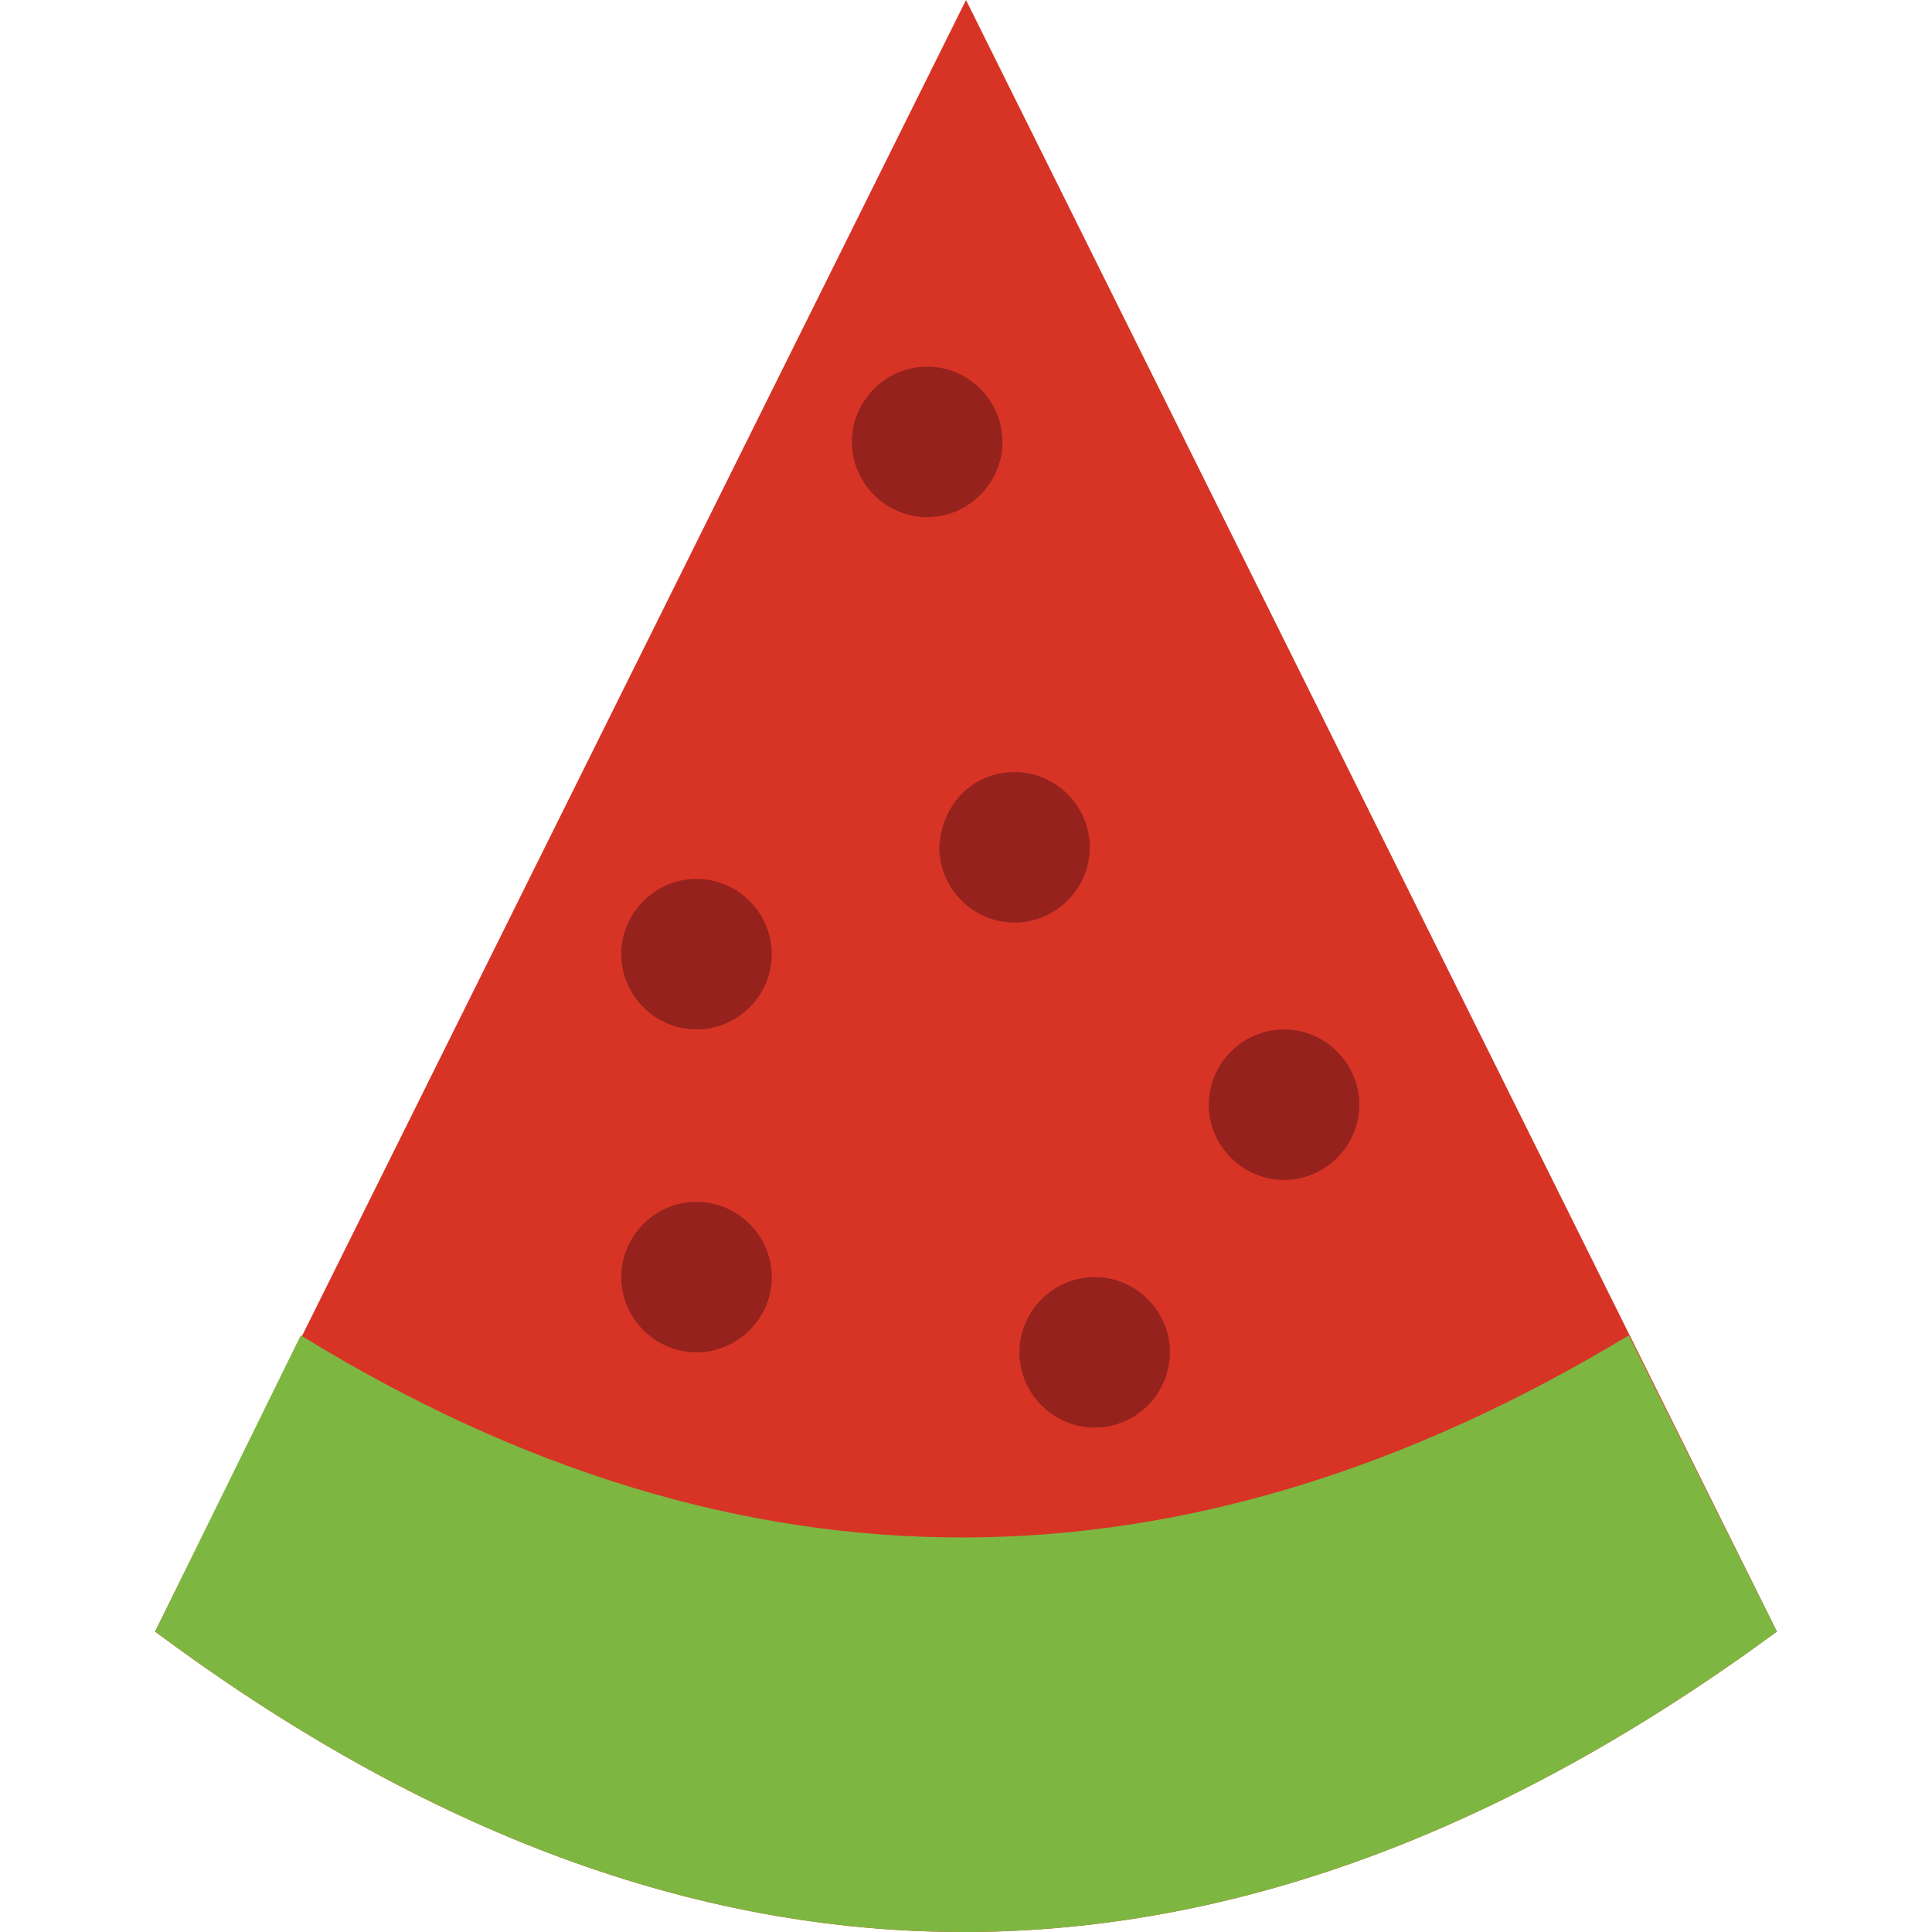 <?xml version="1.0" encoding="iso-8859-1"?>
<!-- Generator: Adobe Illustrator 19.0.0, SVG Export Plug-In . SVG Version: 6.00 Build 0)  -->
<svg version="1.1" id="Capa_1" xmlns="http://www.w3.org/2000/svg" xmlns:xlink="http://www.w3.org/1999/xlink" x="0px" y="0px"
	 viewBox="0 0 318.3 318.3" style="enable-background:new 0 0 318.3 318.3;" xml:space="preserve">
<g>
	<path style="fill:#D73426;" d="M159.15,0l66.8,134.4l66.8,134.4c-89.2,65.6-178,66.4-267.2,0l66.8-134.4L159.15,0z"/>
	<path style="fill:#7EB642;" d="M268.35,220c-72.8,44-146,44.8-218.8,0l-24,48.8c89.2,66.4,178,65.6,267.2,0L268.35,220z"/>
	<g>
		<path style="fill:#95221D;" d="M152.75,60.4c6.8,0,12.4,5.6,12.4,12.4c0,6.8-5.6,12.4-12.4,12.4c-6.8,0-12.4-5.6-12.4-12.4
			C140.35,66,145.95,60.4,152.75,60.4"/>
		<path style="fill:#95221D;" d="M167.15,127.2c6.8,0,12.4,5.6,12.4,12.4c0,6.8-5.6,12.4-12.4,12.4s-12.4-5.6-12.4-12.4
			C155.15,132.4,160.35,127.2,167.15,127.2"/>
		<path style="fill:#95221D;" d="M211.55,169.6c6.8,0,12.4,5.6,12.4,12.4s-5.6,12.4-12.4,12.4s-12.4-5.6-12.4-12.4
			S204.75,169.6,211.55,169.6"/>
		<path style="fill:#95221D;" d="M180.35,210.4c6.8,0,12.4,5.6,12.4,12.4s-5.6,12.4-12.4,12.4s-12.4-5.6-12.4-12.4
			C167.95,216,173.55,210.4,180.35,210.4"/>
		<path style="fill:#95221D;" d="M114.75,198c6.8,0,12.4,5.6,12.4,12.4s-5.6,12.4-12.4,12.4c-6.8,0-12.4-5.6-12.4-12.4
			C102.35,203.6,107.95,198,114.75,198"/>
		<path style="fill:#95221D;" d="M114.75,144.8c6.8,0,12.4,5.6,12.4,12.4s-5.6,12.4-12.4,12.4c-6.8,0-12.4-5.6-12.4-12.4
			C102.35,150.4,107.95,144.8,114.75,144.8"/>
	</g>
</g>
<g>
</g>
<g>
</g>
<g>
</g>
<g>
</g>
<g>
</g>
<g>
</g>
<g>
</g>
<g>
</g>
<g>
</g>
<g>
</g>
<g>
</g>
<g>
</g>
<g>
</g>
<g>
</g>
<g>
</g>
</svg>
